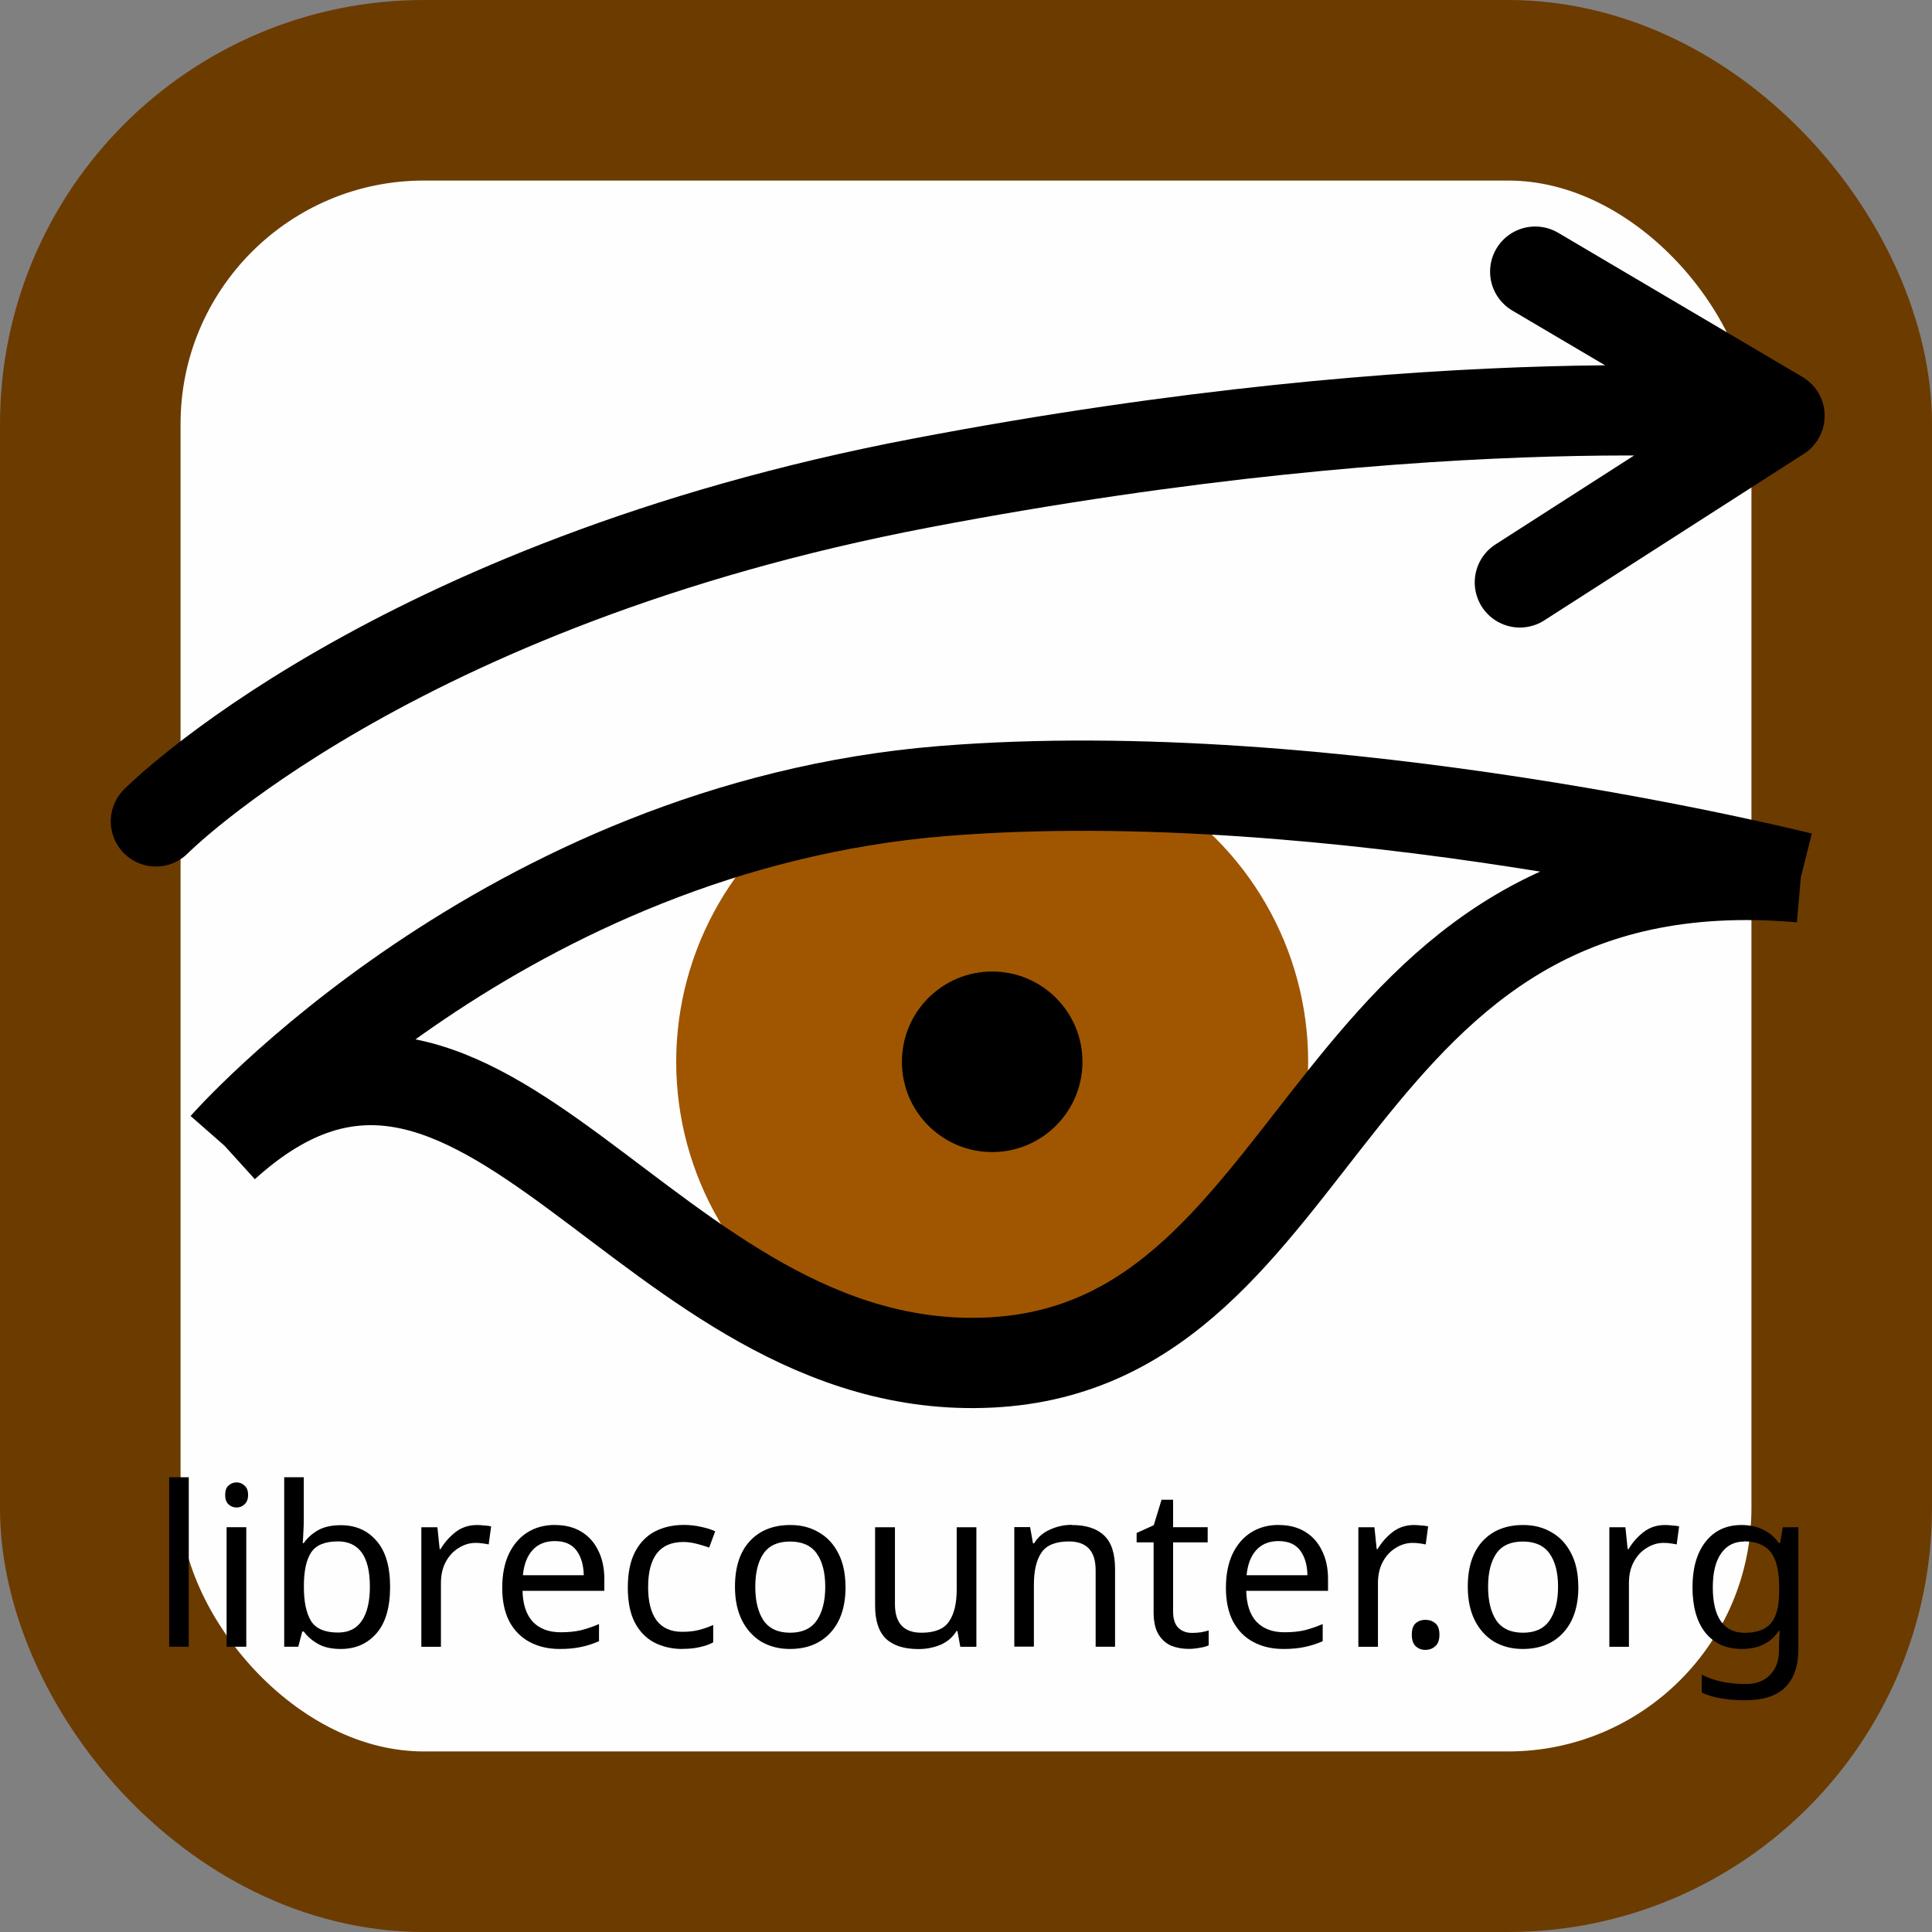 <?xml version="1.0" encoding="UTF-8" standalone="no"?>
<!-- Created with Inkscape (http://www.inkscape.org/) -->

<svg
   width="21.4mm"
   height="21.4mm"
   viewBox="0 0 21.4 21.4"
   version="1.1"
   id="svg827"
   inkscape:version="1.1.2 (0a00cf5339, 2022-02-04)"
   sodipodi:docname="librecounter.svg"
   xmlns:inkscape="http://www.inkscape.org/namespaces/inkscape"
   xmlns:sodipodi="http://sodipodi.sourceforge.net/DTD/sodipodi-0.dtd"
   xmlns="http://www.w3.org/2000/svg"
   xmlns:svg="http://www.w3.org/2000/svg">
  <rect x="0" y="0" width="21.4" height="21.4" fill="#808080" stroke="none"/>
  <sodipodi:namedview
     id="namedview829"
     pagecolor="#c3c3c3"
     bordercolor="#eeeeee"
     borderopacity="1"
     inkscape:pageshadow="0"
     inkscape:pageopacity="0"
     inkscape:pagecheckerboard="0"
     inkscape:document-units="mm"
     showgrid="false"
     inkscape:zoom="11.458793"
     inkscape:cx="100.83959"
     inkscape:cy="40.449286"
     inkscape:window-width="3840"
     inkscape:window-height="2075"
     inkscape:window-x="0"
     inkscape:window-y="0"
     inkscape:window-maximized="1"
     inkscape:current-layer="layer1"
     fit-margin-top="0"
     fit-margin-left="0"
     fit-margin-right="0"
     fit-margin-bottom="0" />
  <defs
     id="defs824">
    <marker
       style="overflow:visible"
       id="Arrow1Send"
       refX="0"
       refY="0"
       orient="auto"
       inkscape:stockid="Arrow1Send"
       inkscape:isstock="true">
      <path
         transform="matrix(-0.2,0,0,-0.2,-1.2,0)"
         style="fill:context-stroke;fill-rule:evenodd;stroke:context-stroke;stroke-width:1pt"
         d="M 0,0 5,-5 -12.5,0 5,5 Z"
         id="path3372" />
    </marker>
    <marker
       style="overflow:visible"
       id="Arrow1Mend"
       refX="0"
       refY="0"
       orient="auto"
       inkscape:stockid="Arrow1Mend"
       inkscape:isstock="true">
      <path
         transform="matrix(-0.4,0,0,-0.4,-4,0)"
         style="fill:context-stroke;fill-rule:evenodd;stroke:context-stroke;stroke-width:1pt"
         d="M 0,0 5,-5 -12.5,0 5,5 Z"
         id="path3366" />
    </marker>
    <marker
       style="overflow:visible"
       id="Arrow1Lend"
       refX="0"
       refY="0"
       orient="auto"
       inkscape:stockid="Arrow1Lend"
       inkscape:isstock="true">
      <path
         transform="matrix(-0.8,0,0,-0.8,-10,0)"
         style="fill:context-stroke;fill-rule:evenodd;stroke:context-stroke;stroke-width:1pt"
         d="M 0,0 5,-5 -12.5,0 5,5 Z"
         id="path3360" />
    </marker>
  </defs>
  <g
     inkscape:label="Layer 1"
     inkscape:groupmode="layer"
     id="layer1"
     transform="translate(-61.505,-120.942)">
    <rect
       style="fill:#fefefe;fill-opacity:1;stroke:#6c3b00;stroke-width:2;stroke-linejoin:round;stroke-miterlimit:4;stroke-dasharray:none;stroke-opacity:1;paint-order:markers stroke fill"
       id="rect910"
       width="19.4"
       height="19.4"
       x="62.505"
       y="121.942"
       ry="3.696" />
    <ellipse
       style="fill:#a05601;fill-opacity:1;stroke:none;stroke-width:1;stroke-linecap:round;stroke-linejoin:round"
       id="path6442"
       cx="72.495"
       cy="132.703"
       rx="3.5"
       ry="3.5" />
    <path
       id="path850"
       style="fill:none;fill-opacity:1;stroke:#000000;stroke-width:1;stroke-linecap:butt;stroke-linejoin:miter;stroke-miterlimit:4;stroke-dasharray:none;stroke-opacity:1"
       d="m 63.992,133.633 c 2.859,-2.592 4.669,2.587 8.48,2.401 3.811,-0.185 3.643,-5.836 8.98,-5.374 m -17.46,2.973 c 0,0 3.102,-3.536 7.955,-3.929 4.313,-0.349 9.505,0.956 9.505,0.956" />
    <circle
       style="fill:#000000;fill-opacity:1;stroke:none;stroke-width:1;stroke-linejoin:round;stroke-miterlimit:4;stroke-dasharray:none;paint-order:markers stroke fill"
       id="path3180"
       cx="72.495"
       cy="132.703"
       r="1" />
    <path
       id="path1971"
       style="fill:none;stroke:#000000;stroke-width:1;stroke-linecap:round;stroke-linejoin:round;stroke-miterlimit:4;stroke-dasharray:none;stroke-opacity:1"
       d="m 63.232,130.04 c 0,0 2.594,-2.626 8.472,-3.747 5.879,-1.122 9.512,-0.745 9.512,-0.745 l -2.706,-1.597 m 2.706,1.597 -2.876,1.845"
       sodipodi:nodetypes="czcccc" />
    <g
       aria-label="librecounter.org"
       id="text3844"
       style="font-size:2.469px;line-height:1.25;font-family:'Noto Sans';-inkscape-font-specification:'Noto Sans, Normal';stroke-width:0.265">
      <path
         d="m 63.596,139.182 h -0.217 v -1.877 h 0.217 z"
         id="path26735" />
      <path
         d="m 64.127,137.362 q 0.049,0 0.086,0.035 0.04,0.032 0.04,0.104 0,0.069 -0.04,0.104 -0.037,0.035 -0.086,0.035 -0.054,0 -0.091,-0.035 -0.037,-0.035 -0.037,-0.104 0,-0.072 0.037,-0.104 0.037,-0.035 0.091,-0.035 z m 0.106,0.496 v 1.324 H 64.015 v -1.324 z"
         id="path26737" />
      <path
         d="m 64.87,137.762 q 0,0.084 -0.005,0.158 -0.003,0.072 -0.007,0.114 h 0.012 q 0.057,-0.084 0.156,-0.141 0.099,-0.057 0.254,-0.057 0.247,0 0.395,0.173 0.151,0.17 0.151,0.511 0,0.341 -0.151,0.514 -0.151,0.173 -0.395,0.173 -0.156,0 -0.254,-0.057 -0.099,-0.057 -0.156,-0.136 h -0.017 l -0.044,0.168 h -0.156 v -1.877 h 0.217 z m 0.373,0.254 q -0.21,0 -0.291,0.121 -0.081,0.121 -0.081,0.375 v 0.01 q 0,0.244 0.079,0.375 0.081,0.128 0.299,0.128 0.178,0 0.264,-0.131 0.089,-0.131 0.089,-0.378 0,-0.501 -0.358,-0.501 z"
         id="path26739" />
      <path
         d="m 66.789,137.834 q 0.037,0 0.079,0.005 0.044,0.002 0.077,0.01 l -0.027,0.2 q -0.032,-0.007 -0.072,-0.012 -0.037,-0.005 -0.072,-0.005 -0.101,0 -0.19,0.057 -0.089,0.054 -0.143,0.156 -0.052,0.099 -0.052,0.232 v 0.706 h -0.217 v -1.324 h 0.178 l 0.025,0.242 h 0.01 q 0.064,-0.109 0.165,-0.188 0.101,-0.079 0.24,-0.079 z"
         id="path26741" />
      <path
         d="m 67.653,137.834 q 0.17,0 0.291,0.074 0.123,0.074 0.188,0.21 0.067,0.133 0.067,0.314 v 0.131 h -0.906 q 0.005,0.225 0.114,0.343 0.111,0.116 0.309,0.116 0.126,0 0.222,-0.022 0.099,-0.025 0.202,-0.069 v 0.19 q -0.101,0.044 -0.2,0.064 -0.099,0.022 -0.235,0.022 -0.188,0 -0.333,-0.077 -0.143,-0.076 -0.225,-0.227 -0.079,-0.153 -0.079,-0.373 0,-0.217 0.072,-0.373 0.074,-0.156 0.205,-0.24 0.133,-0.084 0.309,-0.084 z m -0.003,0.178 q -0.156,0 -0.247,0.101 -0.089,0.099 -0.106,0.277 h 0.674 q -0.003,-0.168 -0.079,-0.272 -0.077,-0.106 -0.242,-0.106 z"
         id="path26743" />
      <path
         d="m 69.065,139.207 q -0.175,0 -0.314,-0.072 -0.136,-0.072 -0.215,-0.222 -0.077,-0.151 -0.077,-0.385 0,-0.244 0.081,-0.398 0.081,-0.153 0.22,-0.225 0.141,-0.072 0.319,-0.072 0.101,0 0.195,0.022 0.094,0.02 0.153,0.049 l -0.067,0.18 q -0.059,-0.022 -0.138,-0.042 -0.079,-0.02 -0.148,-0.02 -0.39,0 -0.39,0.501 0,0.24 0.094,0.368 0.096,0.126 0.284,0.126 0.109,0 0.19,-0.022 0.084,-0.022 0.153,-0.054 v 0.193 q -0.067,0.035 -0.148,0.052 -0.079,0.02 -0.193,0.02 z"
         id="path26745" />
      <path
         d="m 70.871,138.518 q 0,0.328 -0.168,0.509 -0.165,0.18 -0.449,0.18 -0.175,0 -0.314,-0.079 -0.136,-0.082 -0.215,-0.235 -0.079,-0.156 -0.079,-0.375 0,-0.328 0.165,-0.506 0.165,-0.178 0.449,-0.178 0.18,0 0.316,0.082 0.138,0.079 0.215,0.232 0.079,0.151 0.079,0.37 z m -1,0 q 0,0.235 0.091,0.373 0.094,0.136 0.296,0.136 0.2,0 0.294,-0.136 0.094,-0.138 0.094,-0.373 0,-0.235 -0.094,-0.368 -0.094,-0.133 -0.296,-0.133 -0.202,0 -0.294,0.133 -0.091,0.133 -0.091,0.368 z"
         id="path26747" />
      <path
         d="m 72.32,137.859 v 1.324 h -0.178 l -0.032,-0.175 h -0.01 q -0.064,0.104 -0.178,0.153 -0.114,0.047 -0.242,0.047 -0.24,0 -0.361,-0.114 -0.121,-0.116 -0.121,-0.368 v -0.867 h 0.22 v 0.852 q 0,0.316 0.294,0.316 0.22,0 0.304,-0.123 0.086,-0.123 0.086,-0.356 v -0.689 z"
         id="path26749" />
      <path
         d="m 73.377,137.834 q 0.237,0 0.358,0.116 0.121,0.114 0.121,0.37 v 0.862 H 73.641 v -0.847 q 0,-0.319 -0.296,-0.319 -0.22,0 -0.304,0.123 -0.084,0.123 -0.084,0.356 v 0.686 h -0.217 v -1.324 h 0.175 l 0.032,0.18 h 0.012 q 0.064,-0.104 0.178,-0.153 0.114,-0.052 0.24,-0.052 z"
         id="path26751" />
      <path
         d="m 74.708,139.029 q 0.049,0 0.101,-0.007 0.052,-0.01 0.084,-0.02 v 0.165 q -0.035,0.017 -0.099,0.027 -0.064,0.012 -0.123,0.012 -0.104,0 -0.193,-0.035 -0.086,-0.037 -0.141,-0.126 -0.054,-0.089 -0.054,-0.249 v -0.77 h -0.188 v -0.104 l 0.19,-0.086 0.086,-0.282 h 0.128 v 0.304 h 0.383 v 0.168 h -0.383 v 0.766 q 0,0.121 0.057,0.18 0.059,0.057 0.151,0.057 z"
         id="path26753" />
      <path
         d="m 75.669,137.834 q 0.17,0 0.291,0.074 0.123,0.074 0.188,0.21 0.067,0.133 0.067,0.314 v 0.131 h -0.906 q 0.005,0.225 0.114,0.343 0.111,0.116 0.309,0.116 0.126,0 0.222,-0.022 0.099,-0.025 0.202,-0.069 v 0.19 q -0.101,0.044 -0.2,0.064 -0.099,0.022 -0.235,0.022 -0.188,0 -0.333,-0.077 -0.143,-0.076 -0.225,-0.227 -0.079,-0.153 -0.079,-0.373 0,-0.217 0.072,-0.373 0.074,-0.156 0.205,-0.24 0.133,-0.084 0.309,-0.084 z m -0.003,0.178 q -0.156,0 -0.247,0.101 -0.089,0.099 -0.106,0.277 h 0.674 q -0.003,-0.168 -0.079,-0.272 -0.077,-0.106 -0.242,-0.106 z"
         id="path26755" />
      <path
         d="m 77.168,137.834 q 0.037,0 0.079,0.005 0.044,0.002 0.077,0.01 l -0.027,0.2 q -0.032,-0.007 -0.072,-0.012 -0.037,-0.005 -0.072,-0.005 -0.101,0 -0.19,0.057 -0.089,0.054 -0.143,0.156 -0.052,0.099 -0.052,0.232 v 0.706 h -0.217 v -1.324 h 0.178 l 0.025,0.242 h 0.01 q 0.064,-0.109 0.165,-0.188 0.101,-0.079 0.24,-0.079 z"
         id="path26757" />
      <path
         d="m 77.143,139.049 q 0,-0.091 0.044,-0.128 0.044,-0.037 0.106,-0.037 0.064,0 0.109,0.037 0.047,0.037 0.047,0.128 0,0.089 -0.047,0.128 -0.044,0.04 -0.109,0.04 -0.062,0 -0.106,-0.04 -0.044,-0.04 -0.044,-0.128 z"
         id="path26759" />
      <path
         d="m 78.988,138.518 q 0,0.328 -0.168,0.509 -0.165,0.18 -0.449,0.18 -0.175,0 -0.314,-0.079 -0.136,-0.082 -0.215,-0.235 -0.079,-0.156 -0.079,-0.375 0,-0.328 0.165,-0.506 0.165,-0.178 0.449,-0.178 0.18,0 0.316,0.082 0.138,0.079 0.215,0.232 0.079,0.151 0.079,0.37 z m -1,0 q 0,0.235 0.091,0.373 0.094,0.136 0.296,0.136 0.2,0 0.294,-0.136 0.094,-0.138 0.094,-0.373 0,-0.235 -0.094,-0.368 -0.094,-0.133 -0.296,-0.133 -0.202,0 -0.294,0.133 -0.091,0.133 -0.091,0.368 z"
         id="path26761" />
      <path
         d="m 79.948,137.834 q 0.037,0 0.079,0.005 0.044,0.002 0.077,0.01 l -0.027,0.2 q -0.032,-0.007 -0.072,-0.012 -0.037,-0.005 -0.072,-0.005 -0.101,0 -0.19,0.057 -0.089,0.054 -0.143,0.156 -0.052,0.099 -0.052,0.232 v 0.706 h -0.217 v -1.324 h 0.178 l 0.025,0.242 h 0.01 q 0.064,-0.109 0.165,-0.188 0.101,-0.079 0.24,-0.079 z"
         id="path26763" />
      <path
         d="m 80.795,137.834 q 0.131,0 0.235,0.049 0.106,0.049 0.18,0.151 h 0.012 l 0.03,-0.175 h 0.173 v 1.346 q 0,0.284 -0.146,0.427 -0.143,0.143 -0.447,0.143 -0.291,0 -0.477,-0.084 v -0.2 q 0.195,0.104 0.489,0.104 0.17,0 0.267,-0.101 0.099,-0.099 0.099,-0.272 v -0.052 q 0,-0.03 0.003,-0.084 0.003,-0.057 0.005,-0.079 h -0.01 q -0.133,0.2 -0.41,0.2 -0.257,0 -0.403,-0.18 -0.143,-0.18 -0.143,-0.504 0,-0.316 0.143,-0.501 0.146,-0.188 0.4,-0.188 z m 0.03,0.183 q -0.165,0 -0.257,0.133 -0.091,0.131 -0.091,0.375 0,0.244 0.089,0.375 0.091,0.128 0.264,0.128 0.2,0 0.291,-0.106 0.091,-0.109 0.091,-0.348 v -0.052 q 0,-0.272 -0.094,-0.388 -0.094,-0.119 -0.294,-0.119 z"
         id="path26765" />
    </g>
  </g>
</svg>
